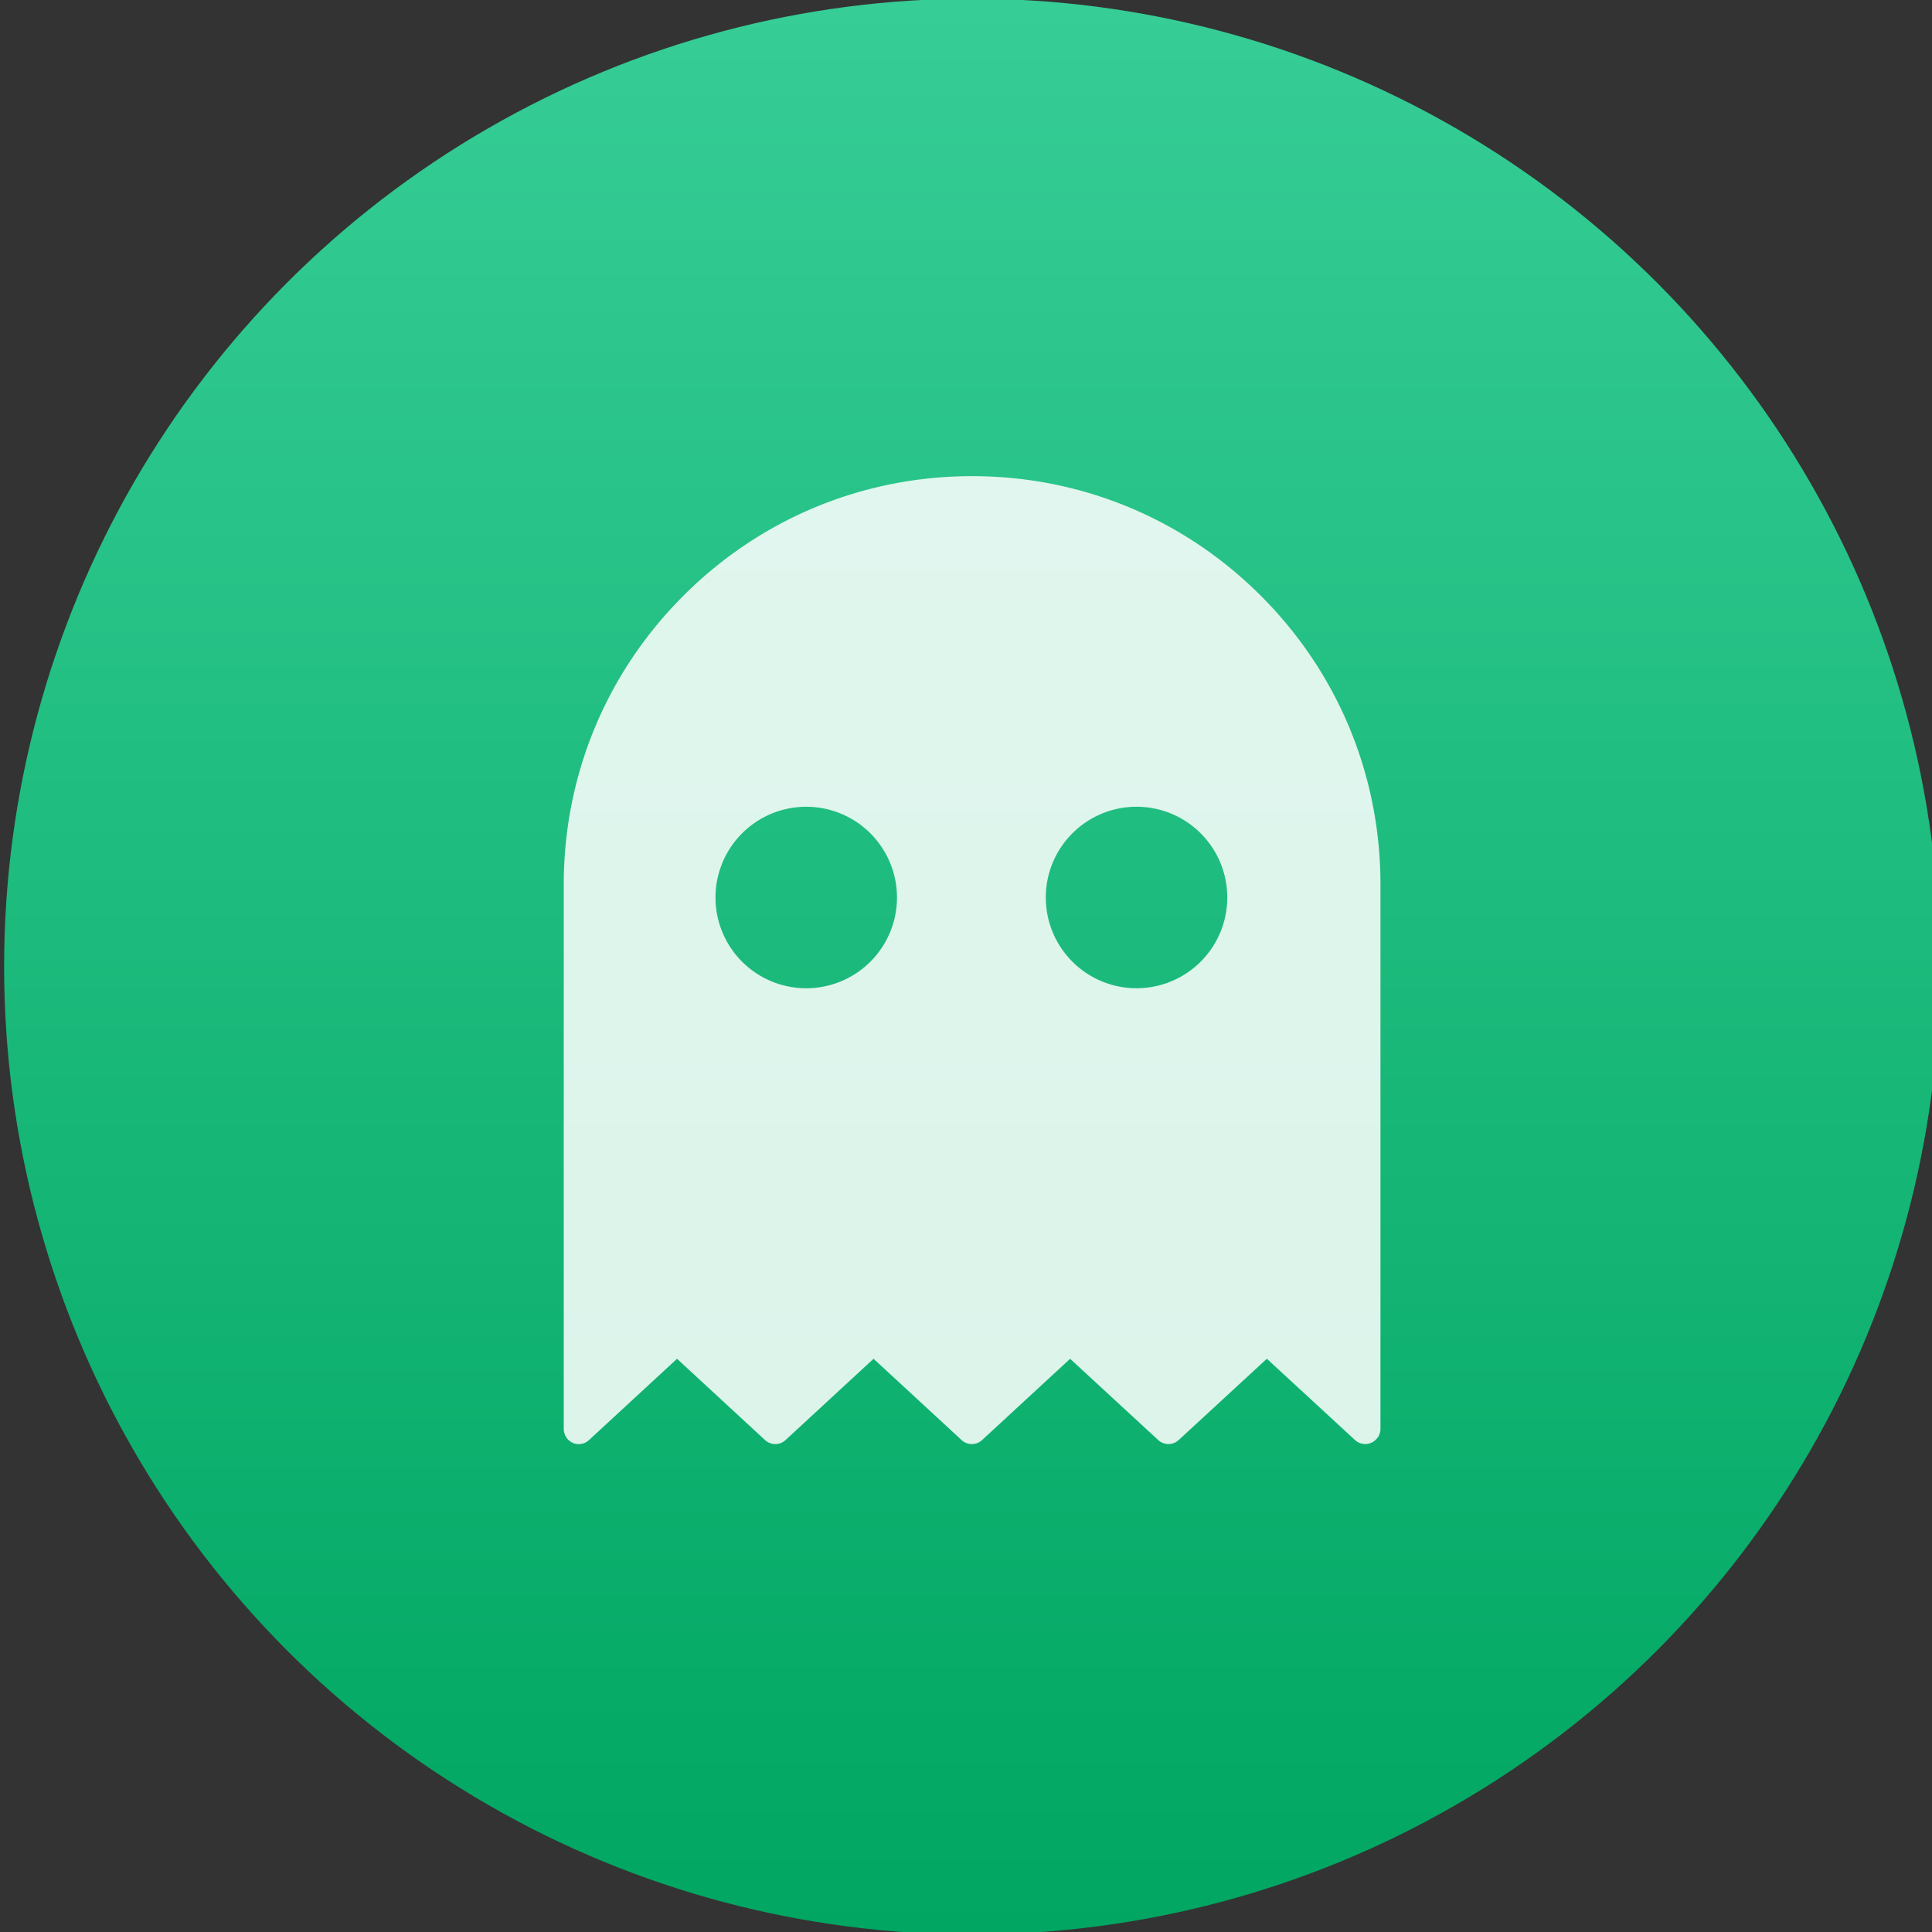 <?xml version="1.0" encoding="UTF-8" standalone="no"?>
<!-- Created with Inkscape (http://www.inkscape.org/) -->

<svg
   xmlns:dc="http://purl.org/dc/elements/1.1/"
   xmlns:cc="http://creativecommons.org/ns#"
   xmlns:rdf="http://www.w3.org/1999/02/22-rdf-syntax-ns#"
   xmlns:svg="http://www.w3.org/2000/svg"
   xmlns="http://www.w3.org/2000/svg"
   xmlns:xlink="http://www.w3.org/1999/xlink"
   xmlns:sodipodi="http://sodipodi.sourceforge.net/DTD/sodipodi-0.dtd"
   xmlns:inkscape="http://www.inkscape.org/namespaces/inkscape"
   width="48"
   height="48"
   id="svg5453"
   version="1.1"
   inkscape:version="0.91 r13725"
   sodipodi:docname="octopi.svg">
  <rect width="100%" height="100%" fill="#333333" stroke="none"/>
  <defs
     id="defs5455">
    <linearGradient
       gradientTransform="matrix(0.138,0,0,0.138,72.466,-42.96)"
       inkscape:collect="always"
       xlink:href="#linearGradient4215"
       id="linearGradient5299"
       gradientUnits="userSpaceOnUse"
       x1="-318.579"
       y1="653.957"
       x2="-318.579"
       y2="301.298" />
    <linearGradient
       id="linearGradient4215"
       inkscape:collect="always">
      <stop
         id="stop4217"
         offset="0"
         style="stop-color:#00a661;stop-opacity:1" />
      <stop
         id="stop4219"
         offset="1"
         style="stop-color:#37ce97;stop-opacity:1" />
    </linearGradient>
  </defs>
  <sodipodi:namedview
     id="base"
     pagecolor="#ffffff"
     bordercolor="#666666"
     borderopacity="1.0"
     inkscape:pageopacity="0"
     inkscape:pageshadow="2"
     inkscape:zoom="4"
     inkscape:cx="-39.601104"
     inkscape:cy="15.968792"
     inkscape:document-units="px"
     inkscape:current-layer="g4370"
     showgrid="true"
     fit-margin-top="0"
     fit-margin-left="0"
     fit-margin-right="0"
     fit-margin-bottom="0"
     inkscape:window-width="1366"
     inkscape:window-height="634"
     inkscape:window-x="0"
     inkscape:window-y="36"
     inkscape:window-maximized="1"
     inkscape:showpageshadow="false"
     borderlayer="true"
     showguides="false">
    <inkscape:grid
       type="xygrid"
       id="grid4063" />
    <sodipodi:guide
       position="1.1650391e-05,32"
       orientation="32,0"
       id="guide4157" />
    <sodipodi:guide
       position="1.1650391e-05,2.6367188e-05"
       orientation="0,32"
       id="guide4159" />
    <sodipodi:guide
       position="32,2.6367188e-05"
       orientation="-32,0"
       id="guide4161" />
    <sodipodi:guide
       position="32,32"
       orientation="0,-32"
       id="guide4163" />
    <sodipodi:guide
       position="2,30"
       orientation="28,0"
       id="guide4167" />
    <sodipodi:guide
       position="2,2"
       orientation="0,28"
       id="guide4169" />
    <sodipodi:guide
       position="30,2"
       orientation="-28,0"
       id="guide4171" />
    <sodipodi:guide
       position="30,30"
       orientation="0,-28"
       id="guide4173" />
    <sodipodi:guide
       position="2,30"
       orientation="28,0"
       id="guide4181" />
    <sodipodi:guide
       position="2,2"
       orientation="0,14"
       id="guide4183" />
    <sodipodi:guide
       position="16,2"
       orientation="-28,0"
       id="guide4185" />
    <sodipodi:guide
       position="16,30"
       orientation="0,-14"
       id="guide4187" />
    <sodipodi:guide
       position="9,23"
       orientation="14,0"
       id="guide4193" />
    <sodipodi:guide
       position="9,9"
       orientation="0,14"
       id="guide4195" />
    <sodipodi:guide
       position="23,9"
       orientation="-14,0"
       id="guide4197" />
    <sodipodi:guide
       position="23,23"
       orientation="0,-14"
       id="guide4199" />
  </sodipodi:namedview>
  <g
     inkscape:label="Capa 1"
     inkscape:groupmode="layer"
     id="layer1"
     transform="translate(-384.571,-499.798)">
    <g
       style="display:inline;enable-background:new"
       id="g4238"
       transform="translate(225.819,462.446)">
      <g
         style="display:inline"
         id="layer1-8"
         transform="matrix(0.227,0,0,0.227,106.948,54.311)">
        <g
           style="display:none"
           id="layer6" />
        <g
           id="g4027" />
        <g
           id="g4061" />
        <g
           id="g3751" />
        <g
           id="g3782" />
        <g
           id="g3725" />
        <g
           id="g4370"
           transform="matrix(4.414,0,0,4.414,59.275,39.357)">
          <g
             id="g4182"
             transform="translate(35.002,-25.16)">
            <circle
               r="24"
               cy="23.285"
               cx="27.373"
               id="path4217"
               style="opacity:1;fill:url(#linearGradient5299);fill-opacity:1;stroke:none;stroke-width:15.445;stroke-linecap:round;stroke-linejoin:round;stroke-miterlimit:4;stroke-dasharray:none;stroke-opacity:1" />
            <path
               d="m 33.702,21.572 a 2.25,2.25 0 0 1 -2.25,2.25 2.25,2.25 0 0 1 -2.25,-2.25 2.25,2.25 0 0 1 2.25,-2.25 2.25,2.25 0 0 1 2.25,2.25 z m -8.19,4.45e-4 a 2.25,2.25 0 0 1 -2.25,2.25 2.25,2.25 0 0 1 -2.25,-2.25 2.25,2.25 0 0 1 2.25,-2.25 2.25,2.25 0 0 1 2.25,2.25 z m 11.918,13.395 c 0.004,-0.005 0.007,-0.01 0.011,-0.016 0.003,-0.005 0.006,-0.01 0.009,-0.016 0.003,-0.005 0.006,-0.011 0.009,-0.016 0.003,-0.005 0.005,-0.011 0.008,-0.017 0.002,-0.005 0.005,-0.011 0.007,-0.017 0.002,-0.006 0.004,-0.011 0.006,-0.017 0.002,-0.006 0.004,-0.012 0.005,-0.017 0.002,-0.006 0.003,-0.012 0.005,-0.018 0.001,-0.006 0.003,-0.012 0.004,-0.018 0.001,-0.006 0.002,-0.013 0.003,-0.019 6.68e-4,-0.006 0.001,-0.011 0.002,-0.017 5.57e-4,-0.007 8.91e-4,-0.014 0.001,-0.021 9.4e-5,-0.003 4.46e-4,-0.006 4.46e-4,-0.009 l 0,-13.5 c 0,-2.704 -1.053,-5.247 -2.966,-7.159 -1.912,-1.912 -4.455,-2.966 -7.159,-2.966 -2.704,0 -5.247,1.053 -7.16,2.966 -1.912,1.912 -2.966,4.455 -2.966,7.159 l 0,13.5 c 0,0.003 4.45e-4,0.006 4.45e-4,0.01 2.23e-4,0.007 4.46e-4,0.014 10e-4,0.021 4.45e-4,0.006 0.001,0.011 0.002,0.017 7.8e-4,0.006 0.002,0.013 0.003,0.019 0.001,0.006 0.002,0.012 0.004,0.018 0.001,0.006 0.003,0.012 0.005,0.018 0.002,0.006 0.003,0.012 0.005,0.017 0.002,0.006 0.004,0.012 0.006,0.017 0.002,0.006 0.004,0.011 0.007,0.017 0.003,0.006 0.005,0.011 0.008,0.017 0.003,0.005 0.006,0.011 0.009,0.016 0.003,0.005 0.006,0.01 0.009,0.016 0.004,0.005 0.007,0.011 0.011,0.016 0.003,0.005 0.007,0.009 0.01,0.014 0.004,0.005 0.009,0.011 0.013,0.016 0.002,0.002 0.004,0.005 0.006,0.007 0.002,0.002 0.003,0.003 0.005,0.005 0.005,0.005 0.011,0.011 0.016,0.016 0.004,0.004 0.008,0.007 0.012,0.011 0.005,0.004 0.011,0.009 0.017,0.013 0.004,0.003 0.009,0.007 0.014,0.01 0.006,0.004 0.012,0.007 0.017,0.011 0.005,0.003 0.009,0.006 0.014,0.009 0.007,0.004 0.014,0.007 0.021,0.01 0.004,0.002 0.008,0.004 0.012,0.006 0.034,0.015 0.071,0.024 0.109,0.028 0.008,8.91e-4 0.016,8.91e-4 0.024,0.001 0.004,1.11e-4 0.009,6.68e-4 0.013,6.68e-4 l 4.7e-5,0 4.7e-5,0 c 0.012,0 0.024,-6.68e-4 0.036,-0.002 0.004,-4.46e-4 0.009,-0.001 0.013,-0.002 0.007,-0.001 0.015,-0.002 0.022,-0.003 0.005,-10e-4 0.01,-0.002 0.016,-0.004 0.006,-0.002 0.013,-0.003 0.019,-0.005 0.005,-0.002 0.01,-0.003 0.016,-0.005 0.006,-0.002 0.012,-0.004 0.018,-0.007 0.005,-0.002 0.01,-0.004 0.015,-0.007 0.006,-0.003 0.012,-0.005 0.017,-0.008 0.005,-0.003 0.01,-0.005 0.014,-0.008 0.005,-0.003 0.011,-0.006 0.016,-0.01 0.005,-0.003 0.01,-0.006 0.014,-0.01 0.005,-0.004 0.01,-0.007 0.015,-0.011 0.005,-0.004 0.009,-0.008 0.014,-0.012 0.003,-0.002 0.005,-0.004 0.008,-0.007 l 2.182,-2.015 2.182,2.015 c 0.144,0.133 0.365,0.133 0.509,0 l 2.182,-2.015 2.183,2.015 c 0.144,0.133 0.365,0.133 0.509,-4.6e-5 l 2.182,-2.015 2.184,2.015 c 0.144,0.132 0.365,0.133 0.508,9.4e-5 l 2.186,-2.016 2.186,2.016 c 0.002,0.002 0.005,0.004 0.007,0.006 0.005,0.004 0.01,0.009 0.016,0.013 0.005,0.004 0.009,0.007 0.014,0.011 0.005,0.004 0.01,0.007 0.016,0.011 0.005,0.003 0.01,0.006 0.016,0.009 0.005,0.003 0.011,0.006 0.016,0.009 0.005,0.003 0.011,0.005 0.017,0.008 0.005,0.003 0.011,0.005 0.017,0.007 0.006,0.002 0.011,0.004 0.017,0.006 0.006,0.002 0.012,0.004 0.018,0.005 0.006,0.002 0.012,0.003 0.018,0.004 0.006,0.001 0.012,0.003 0.018,0.004 0.006,0.001 0.012,0.002 0.019,0.003 0.006,7.8e-4 0.012,0.001 0.018,0.002 0.007,5.56e-4 0.013,8.9e-4 0.02,0.001 0.003,9.3e-5 0.007,5.57e-4 0.01,5.57e-4 0.003,0 0.005,-3.34e-4 0.007,-3.34e-4 0.006,-1.12e-4 0.013,-5.57e-4 0.019,-0.001 0.006,-4.45e-4 0.012,-8.91e-4 0.018,-0.002 0.006,-6.68e-4 0.011,-0.002 0.017,-0.003 0.006,-0.001 0.013,-0.002 0.019,-0.004 0.005,-0.001 0.01,-0.003 0.016,-0.004 0.007,-0.002 0.013,-0.004 0.02,-0.006 0.005,-0.002 0.01,-0.004 0.015,-0.006 0.006,-0.002 0.012,-0.005 0.018,-0.007 0.005,-0.002 0.011,-0.005 0.016,-0.008 0.005,-0.003 0.011,-0.005 0.016,-0.008 0.005,-0.003 0.011,-0.006 0.016,-0.01 0.005,-0.003 0.01,-0.006 0.015,-0.01 0.005,-0.004 0.01,-0.007 0.015,-0.011 0.005,-0.004 0.01,-0.008 0.014,-0.012 0.004,-0.004 0.009,-0.008 0.013,-0.012 0.005,-0.005 0.01,-0.009 0.014,-0.014 0.002,-0.002 0.004,-0.003 0.005,-0.005 0.002,-0.002 0.004,-0.005 0.006,-0.007 0.004,-0.005 0.009,-0.01 0.013,-0.016 0.004,-0.004 0.007,-0.009 0.011,-0.014 z"
               style="opacity:1;fill:#ffffff;fill-opacity:0.852;fill-rule:nonzero;stroke:none;stroke-width:0.2;stroke-linecap:round;stroke-linejoin:miter;stroke-miterlimit:4;stroke-dasharray:none;stroke-dashoffset:0;stroke-opacity:0.847"
               id="path4301-6"
               inkscape:connector-curvature="0" />
          </g>
        </g>
      </g>
    </g>
  </g>
</svg>
